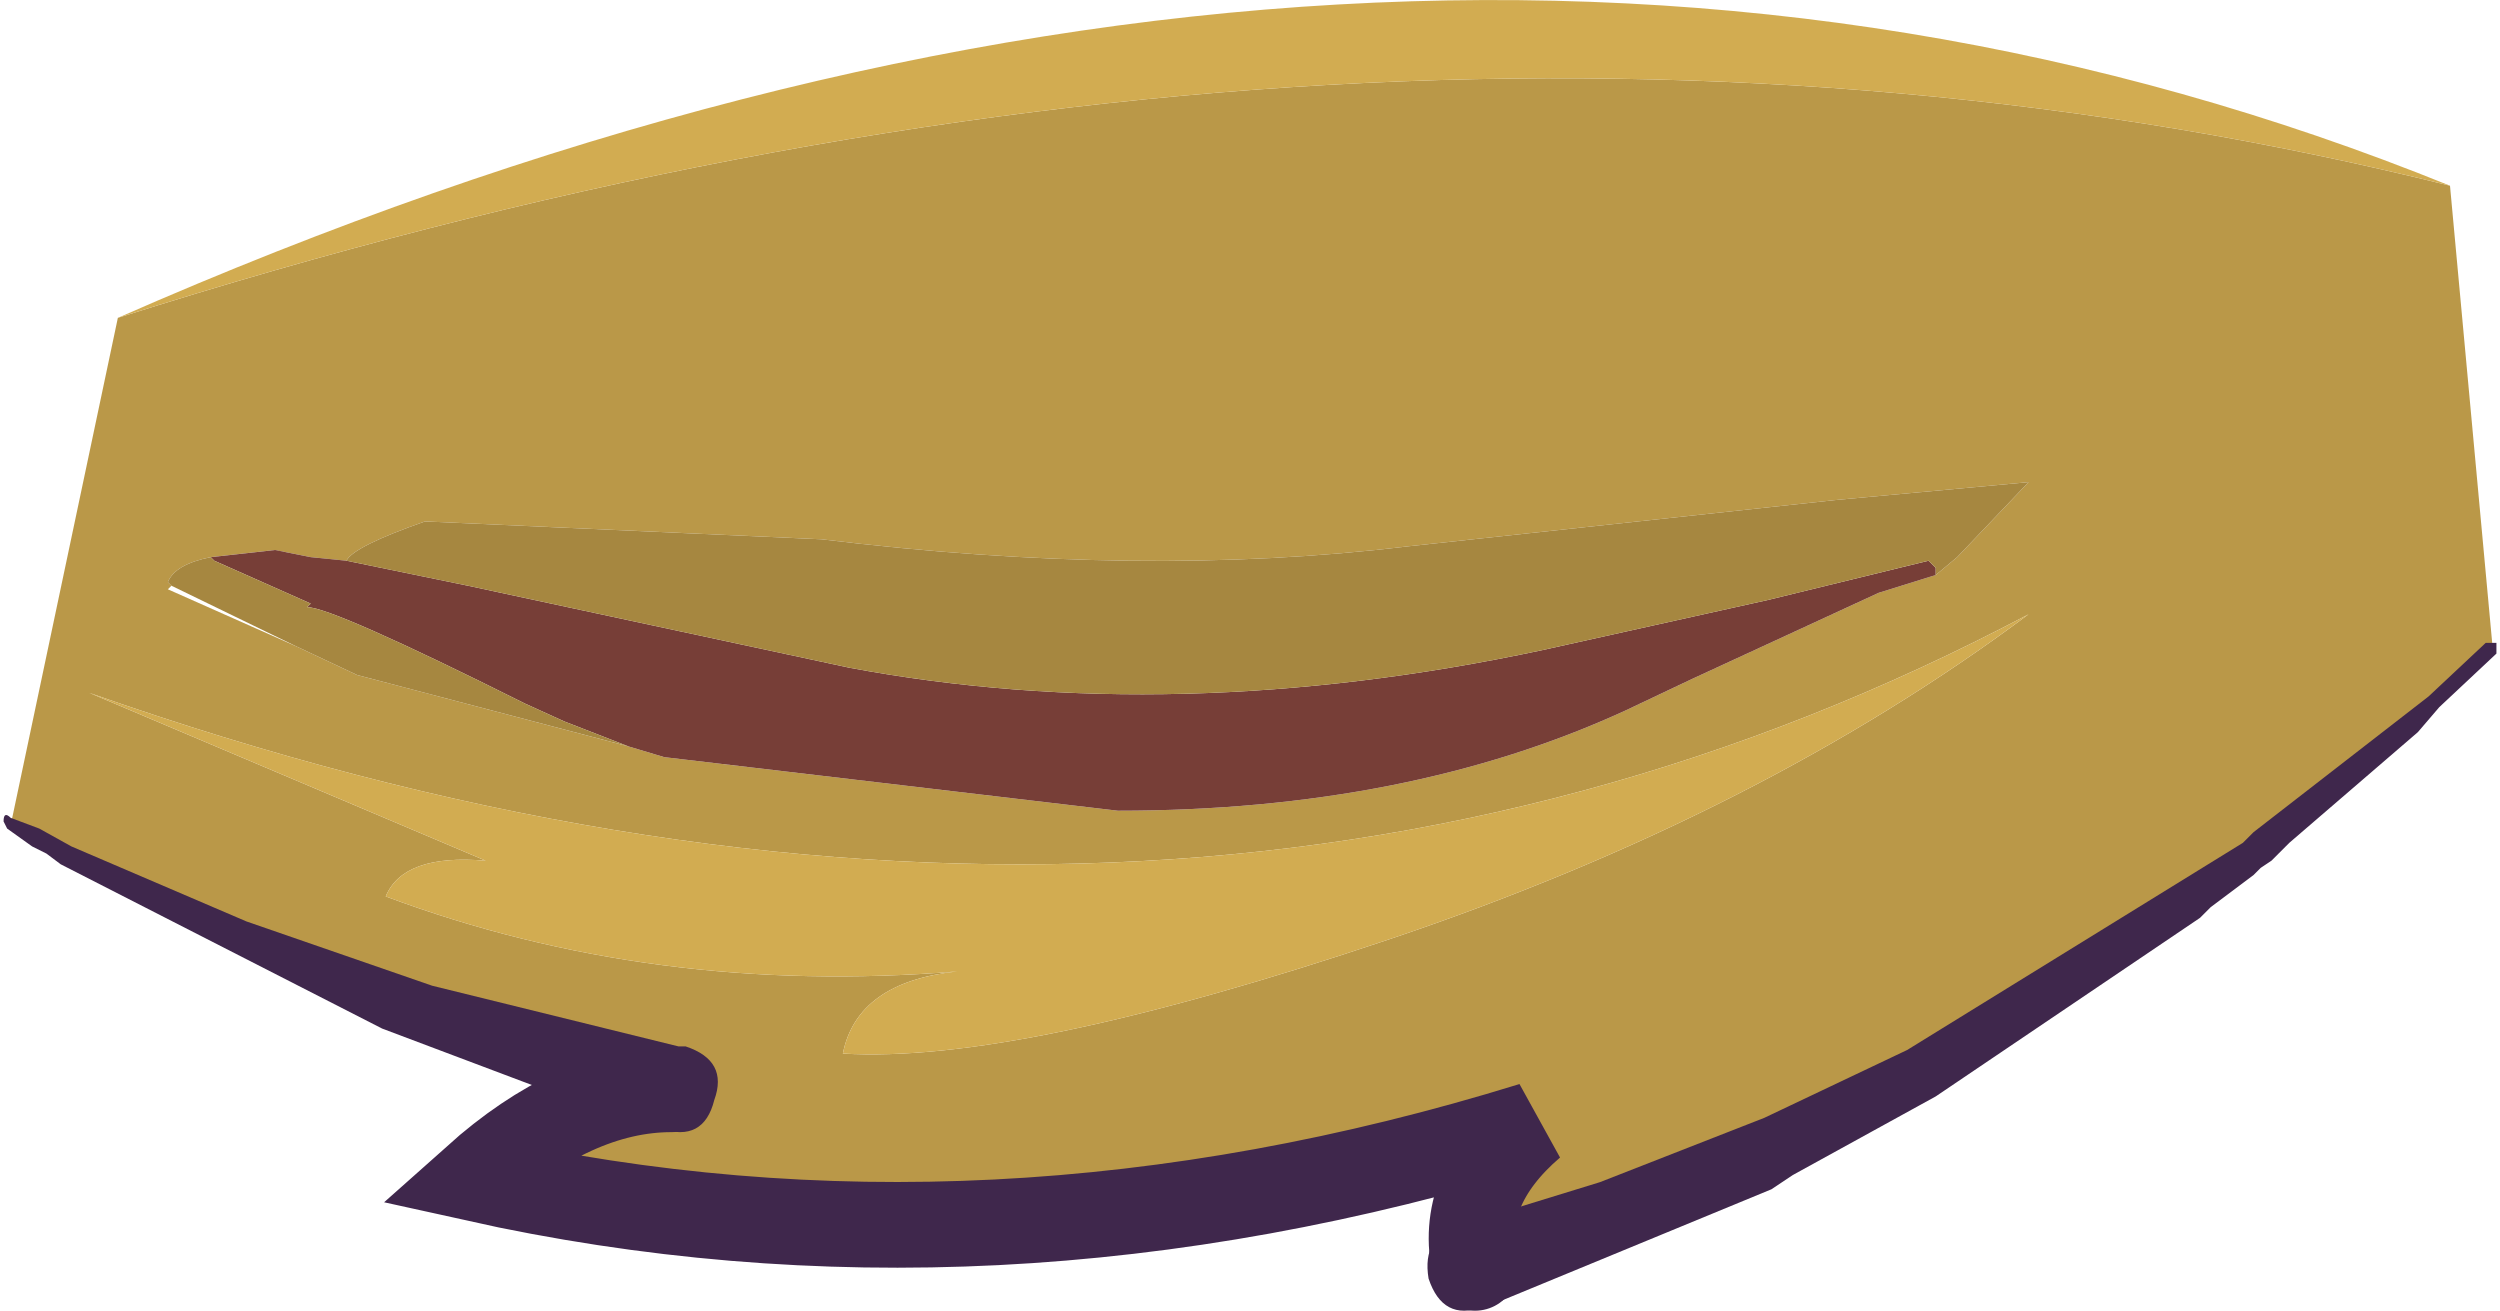 <?xml version="1.0" encoding="UTF-8" standalone="no"?>
<svg xmlns:xlink="http://www.w3.org/1999/xlink" height="18.35px" width="35.0px" xmlns="http://www.w3.org/2000/svg">
  <g transform="matrix(1.0, 0.0, 0.0, 1.0, -7.75, 1.7)">
    <path d="M42.05 0.9 L42.65 7.4 Q36.1 13.65 28.4 16.05 28.15 14.95 29.2 14.05 21.6 16.4 14.4 14.8 15.8 13.55 17.15 13.55 12.6 12.45 7.9 9.85 L9.4 2.75 Q27.0 -2.85 42.05 0.9 M16.55 8.75 L17.05 8.9 23.4 9.65 Q27.45 9.65 30.5 8.25 L31.45 7.8 34.05 6.6 34.85 6.35 35.15 6.1 36.15 5.05 33.45 5.3 27.45 5.95 Q23.75 6.4 19.25 5.85 L13.7 5.6 Q12.7 5.95 12.6 6.15 L12.1 6.1 11.6 6.0 10.7 6.1 Q10.2 6.2 10.1 6.45 L10.15 6.5 10.1 6.55 11.9 7.35 12.75 7.75 16.55 8.75 M9.0 8.0 L14.55 10.35 Q13.4 10.25 13.15 10.85 16.9 12.25 21.15 11.9 19.75 12.05 19.55 13.05 22.0 13.2 27.2 11.45 32.4 9.7 36.15 6.9 24.05 13.3 9.0 8.0" fill="#ba9848" fill-opacity="0.996" fill-rule="evenodd" stroke="none"/>
    <path d="M34.85 6.35 L34.05 6.6 31.45 7.8 30.5 8.25 Q27.45 9.65 23.4 9.65 L17.05 8.9 16.55 8.75 15.65 8.4 15.1 8.15 Q12.4 6.8 12.05 6.8 L12.1 6.75 10.75 6.15 10.7 6.1 11.6 6.0 12.1 6.1 12.6 6.15 14.3 6.5 19.65 7.65 Q24.2 8.5 29.35 7.4 L32.5 6.7 34.75 6.15 34.85 6.25 34.85 6.35" fill="#773e37" fill-rule="evenodd" stroke="none"/>
    <path d="M34.85 6.35 L34.85 6.25 34.75 6.15 32.5 6.7 29.35 7.4 Q24.2 8.5 19.65 7.65 L14.3 6.5 12.6 6.15 Q12.7 5.95 13.7 5.6 L19.25 5.85 Q23.75 6.4 27.45 5.95 L33.45 5.3 36.15 5.05 35.15 6.1 34.85 6.35 M10.7 6.1 L10.75 6.15 12.1 6.75 12.05 6.8 Q12.4 6.8 15.1 8.15 L15.65 8.4 16.55 8.75 12.75 7.75 11.9 7.35 10.15 6.5 10.1 6.45 Q10.2 6.2 10.7 6.1" fill="#a68740" fill-opacity="0.996" fill-rule="evenodd" stroke="none"/>
    <path d="M9.4 2.75 Q27.25 -5.1 42.05 0.9 27.0 -2.85 9.4 2.75 M9.0 8.0 Q24.05 13.3 36.15 6.9 32.4 9.7 27.2 11.45 22.0 13.2 19.55 13.05 19.75 12.05 21.15 11.9 16.9 12.25 13.15 10.85 13.4 10.25 14.55 10.35 L9.0 8.0" fill="#d2ac51" fill-opacity="0.996" fill-rule="evenodd" stroke="none"/>
    <path d="M28.4 16.05 Q28.15 14.95 29.2 14.05 21.6 16.4 14.4 14.8 15.8 13.55 17.15 13.55" fill="none" stroke="#3f274c" stroke-linecap="round" stroke-linejoin="miter-clip" stroke-miterlimit="3.0" stroke-width="1.2"/>
    <path d="M17.25 12.95 L17.35 12.95 Q17.95 13.15 17.75 13.7 17.6 14.3 17.0 14.1 L16.55 14.0 13.1 12.7 8.6 10.4 8.4 10.25 8.2 10.15 7.85 9.9 7.8 9.8 Q7.8 9.65 7.9 9.75 L8.3 9.9 8.75 10.15 11.2 11.2 13.8 12.1 17.25 12.95 M42.55 7.3 L42.7 7.3 42.7 7.45 41.9 8.2 41.6 8.55 39.8 10.1 39.55 10.35 39.4 10.45 39.3 10.55 38.7 11.0 38.55 11.15 34.85 13.65 32.85 14.75 32.55 14.95 28.55 16.6 28.5 16.6 Q27.95 16.8 27.75 16.2 27.65 15.6 28.2 15.45 L30.15 14.85 32.45 13.95 34.45 13.0 39.15 10.1 39.3 9.95 41.75 8.05 42.55 7.3" fill="#3f274c" fill-rule="evenodd" stroke="none"/>
  </g>
</svg>
